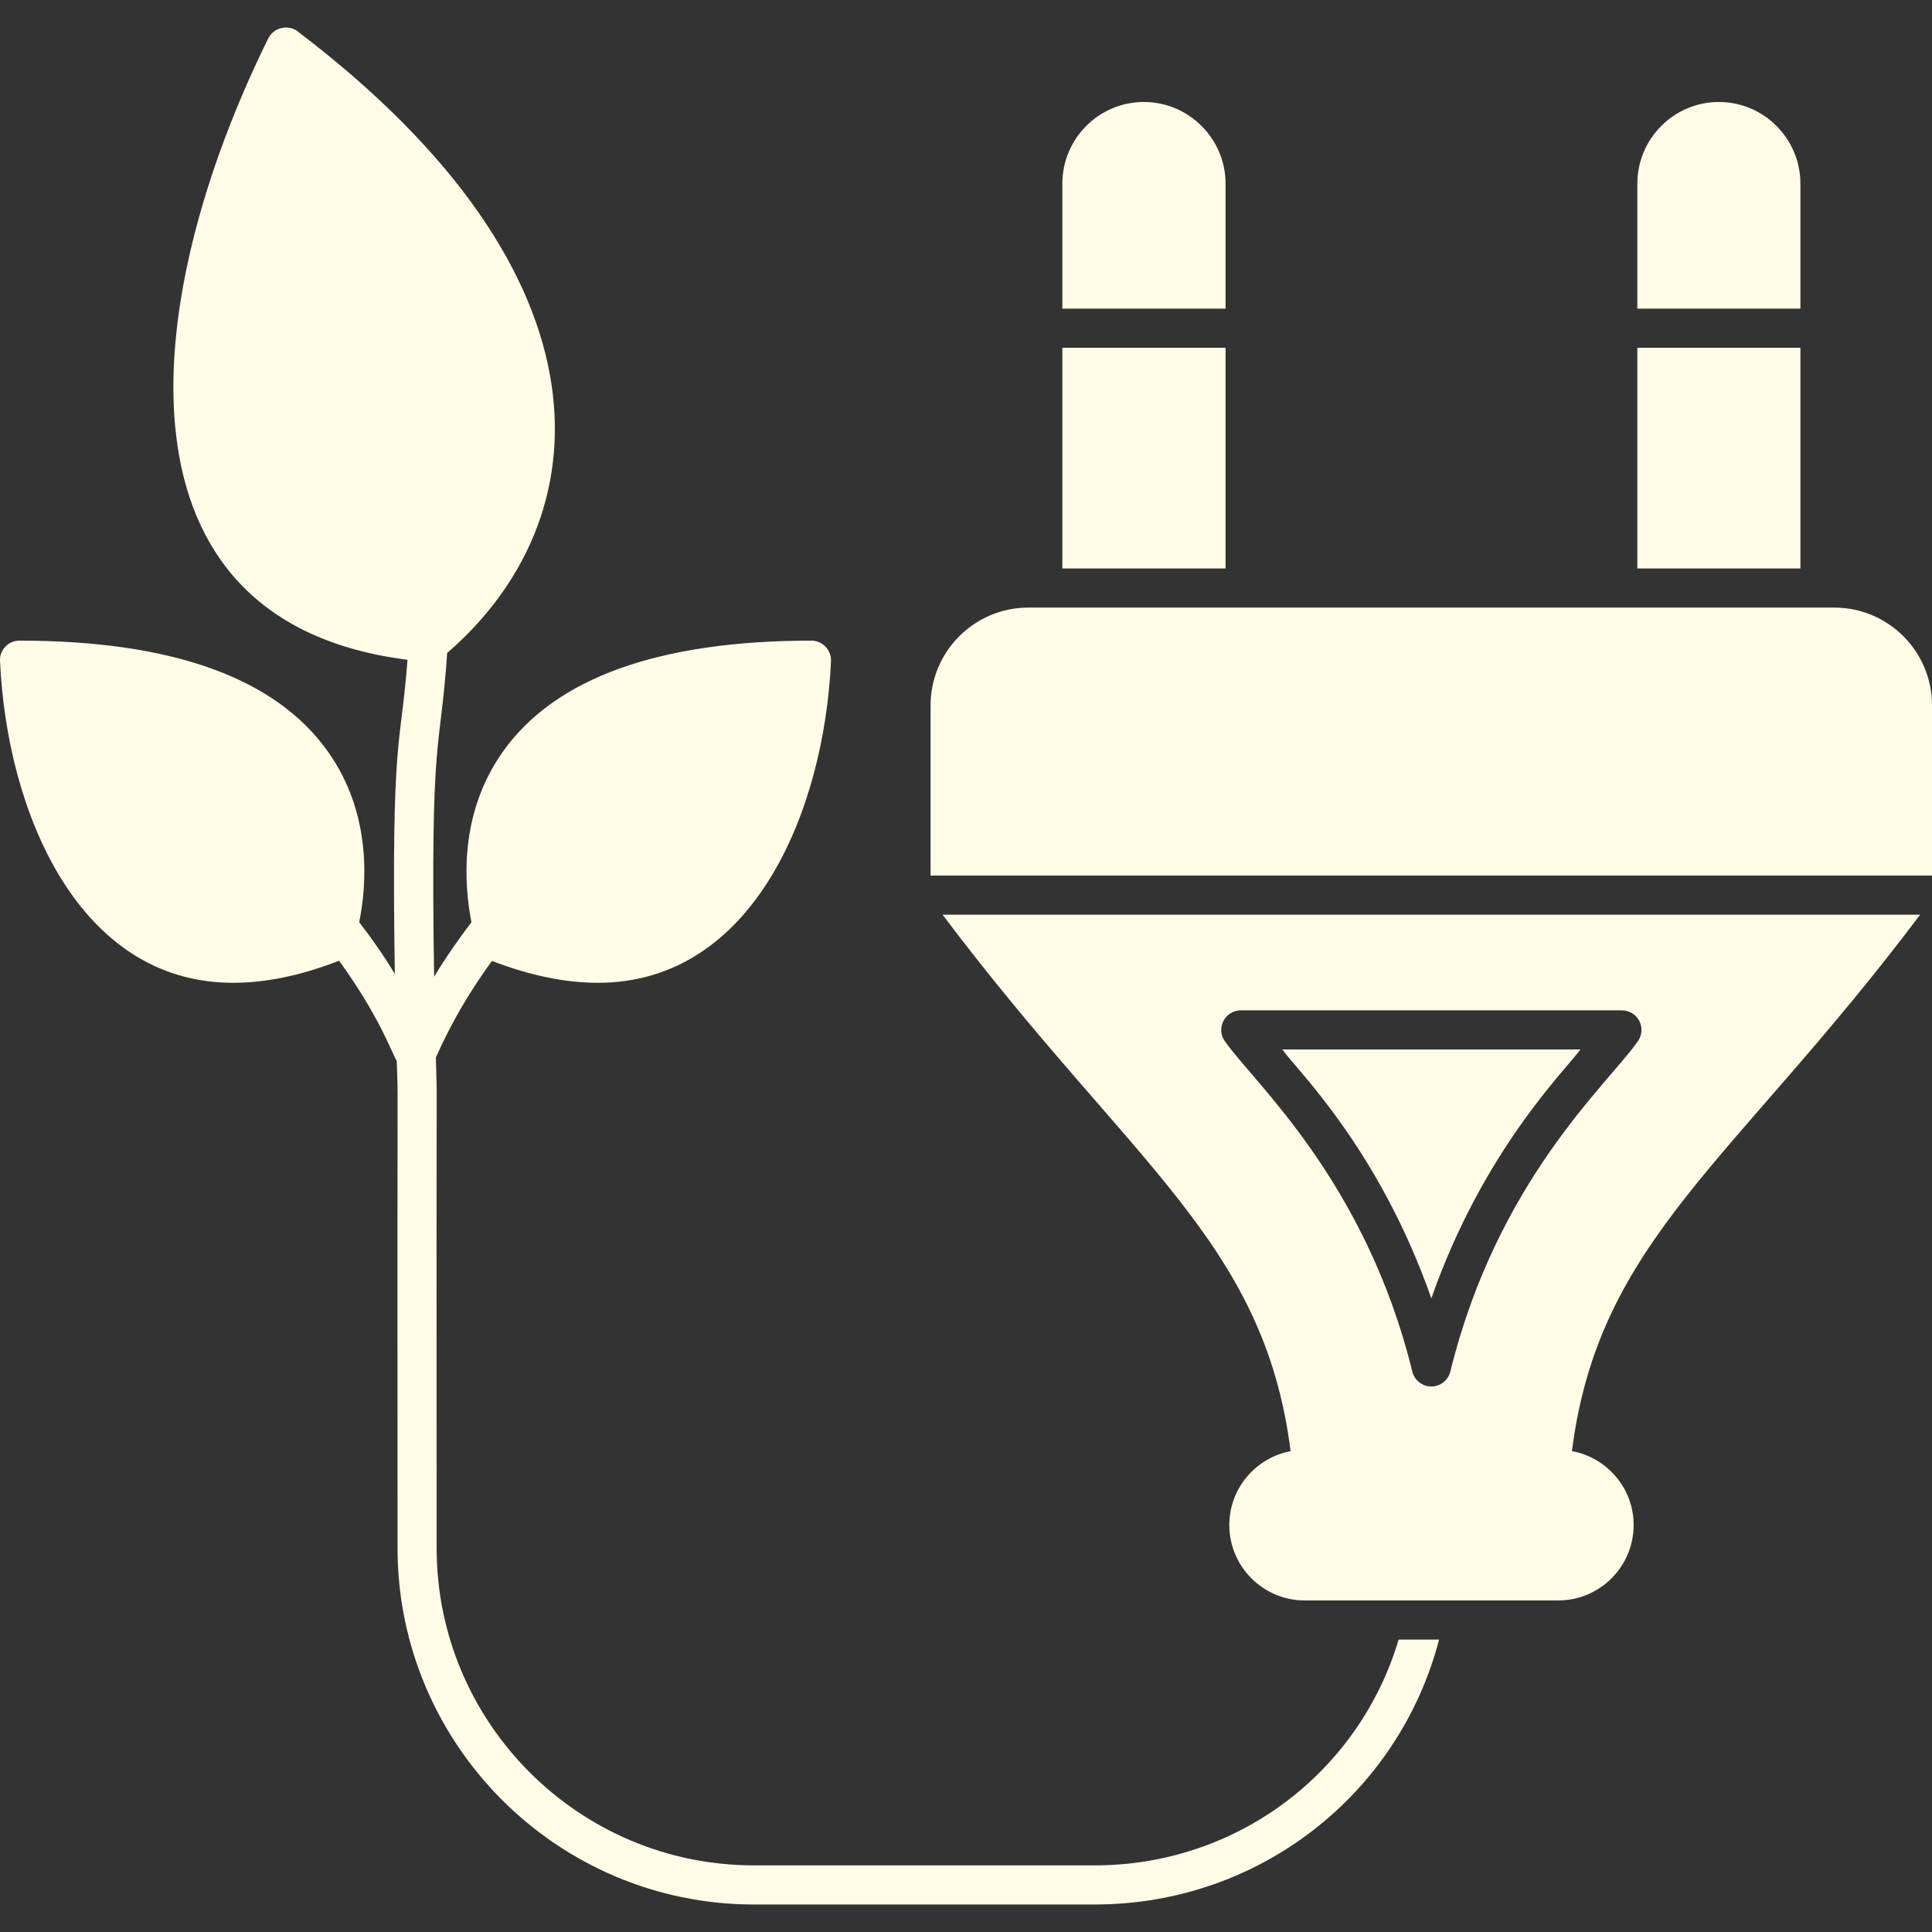 <svg width="56" height="56" viewBox="0 0 56 56" fill="none" xmlns="http://www.w3.org/2000/svg">
<rect x="0" y="0" width="56" height="56" fill="#333333" stroke="none"/>
<g clip-path="url(#clip0_336_367)">
<path d="M41.713 47.523C40.545 52.001 36.504 55.203 31.727 55.203H21.854C16.159 55.203 11.523 50.567 11.523 44.871C11.51 28.84 11.546 32.396 11.5 30.754C11.357 30.516 10.998 29.46 9.828 27.846C8.729 28.277 7.703 28.487 6.751 28.487C2.275 28.487 0.196 23.539 0.001 19.158C-0.01 19.005 0.047 18.858 0.154 18.745C0.207 18.689 0.27 18.645 0.34 18.615C0.411 18.585 0.486 18.569 0.563 18.569C4.989 18.569 7.998 19.651 9.511 21.794C10.786 23.596 10.633 25.647 10.412 26.73C10.775 27.2 11.126 27.699 11.444 28.232C11.336 21.167 11.616 21.725 11.812 19.124C3.108 18.028 3.97 8.835 7.777 1.108C7.856 0.961 7.992 0.848 8.156 0.814C8.321 0.774 8.496 0.808 8.627 0.91C18.001 8.027 17.43 15.065 12.962 18.926C12.755 21.939 12.472 21.053 12.583 28.311C12.923 27.75 13.291 27.223 13.665 26.73C13.45 25.648 13.297 23.596 14.572 21.794C16.085 19.652 19.095 18.569 23.521 18.569C23.674 18.569 23.821 18.632 23.929 18.745C24.036 18.858 24.093 19.006 24.087 19.159C23.894 23.498 21.835 28.487 17.332 28.487C16.386 28.487 15.36 28.277 14.26 27.852C13.643 28.697 13.087 29.626 12.634 30.652C12.679 32.599 12.643 28.489 12.656 44.871C12.656 49.944 16.782 54.069 21.855 54.069H31.727C35.876 54.069 39.401 51.355 40.54 47.524H41.713V47.523ZM35.524 5.325V8.946H30.792V5.325C30.792 4.021 31.851 2.956 33.155 2.956C34.458 2.956 35.524 4.021 35.524 5.325ZM30.792 10.08H35.524V16.478H30.792V10.08ZM52.186 5.325V8.946H47.459V5.325C47.459 4.021 48.519 2.956 49.823 2.956C51.126 2.956 52.186 4.021 52.186 5.325ZM47.459 10.08H52.186V16.478H47.459V10.08Z" fill="#FFFBE6"/>
<path d="M53.167 17.611H29.806C28.248 17.611 26.973 18.881 26.973 20.445V25.379H56.001V20.445C56.001 18.881 54.731 17.611 53.167 17.611ZM41.488 37.635C42.995 33.329 45.401 30.992 45.809 30.419H37.168C37.594 31.018 39.974 33.31 41.488 37.635Z" fill="#FFFBE6"/>
<path d="M37.409 42.062C36.398 42.255 35.632 43.141 35.632 44.202C35.632 45.409 36.612 46.39 37.819 46.39H45.164C46.371 46.39 47.352 45.41 47.352 44.202C47.352 43.137 46.58 42.249 45.563 42.061C46.343 35.934 50.244 33.705 55.657 26.512H27.32C32.764 33.749 36.631 35.944 37.409 42.062ZM35.452 29.611C35.498 29.514 35.57 29.431 35.661 29.374C35.752 29.316 35.857 29.286 35.965 29.286H47.013C47.12 29.286 47.225 29.317 47.316 29.374C47.407 29.432 47.479 29.514 47.525 29.611C47.571 29.709 47.588 29.817 47.575 29.924C47.561 30.03 47.518 30.131 47.45 30.214C46.612 31.41 43.399 34.219 42.038 39.756C42.007 39.879 41.937 39.989 41.837 40.067C41.737 40.145 41.614 40.188 41.487 40.188C41.361 40.188 41.237 40.145 41.138 40.067C41.038 39.989 40.967 39.879 40.937 39.756C39.578 34.228 36.346 31.383 35.528 30.213C35.459 30.131 35.416 30.03 35.402 29.923C35.389 29.817 35.406 29.708 35.452 29.611Z" fill="#FFFBE6"/>
</g>
<defs>
<clipPath id="clip0_336_367">
<rect width="56" height="56" fill="white"/>
</clipPath>
</defs>
</svg>
